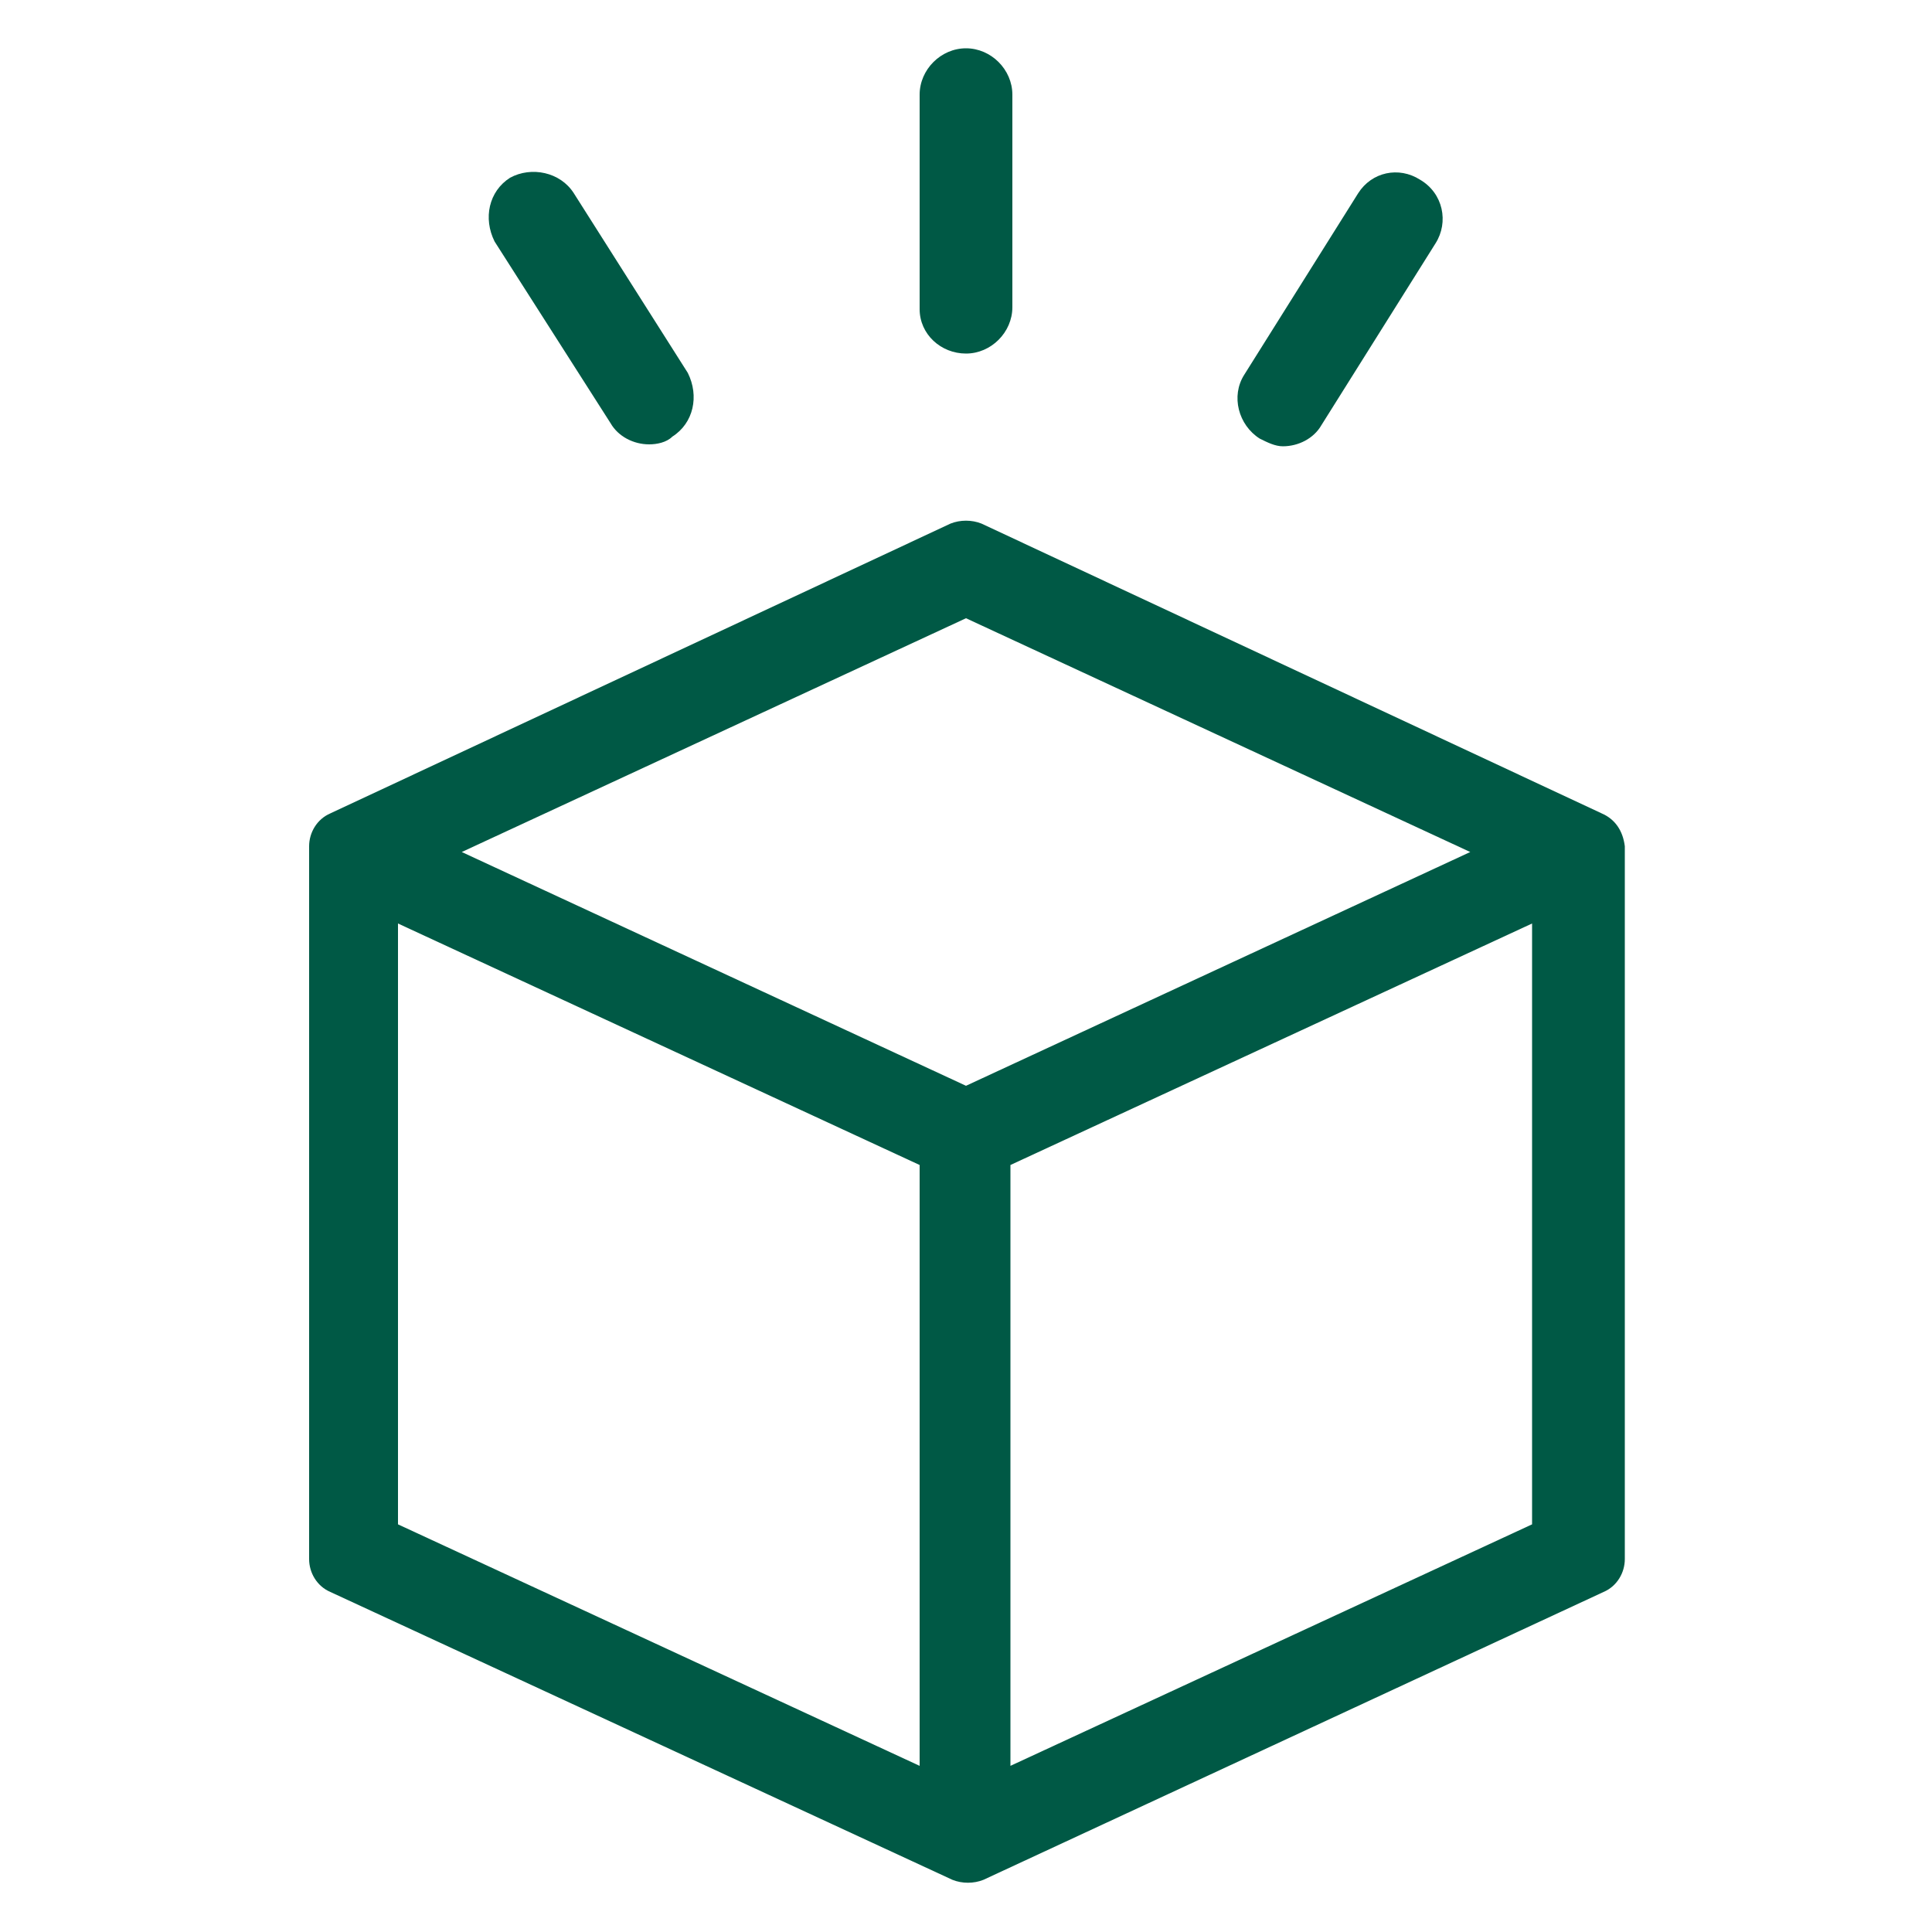 <svg height='100px' width='100px'  fill="#005945" xmlns:x="http://ns.adobe.com/Extensibility/1.0/" xmlns:i="http://ns.adobe.com/AdobeIllustrator/10.0/" xmlns:graph="http://ns.adobe.com/Graphs/1.0/" xmlns="http://www.w3.org/2000/svg" xmlns:xlink="http://www.w3.org/1999/xlink" version="1.1" x="0px" y="0px" viewBox="0 0 100 100" style="enable-background:new 0 0 100 100;" xml:space="preserve"><g><g i:extraneous="self"><g><path d="M82.9,42.1L50.8,27.1c-0.5-0.2-1.1-0.2-1.6,0L17.1,42.1c-0.7,0.3-1.1,1-1.1,1.7v36.9c0,0.7,0.4,1.4,1.1,1.7l32.2,14.9     c0.5,0.2,1.1,0.2,1.6,0l32.1-14.9c0.7-0.3,1.1-1,1.1-1.7V43.8C84,43,83.6,42.4,82.9,42.1z M47.6,91.4l-27-12.5V47.8l27,12.5V91.4     z M50,56.2L23.9,44.1L50,32l26.1,12.1L50,56.2z M79.3,78.9l-27,12.5V60.3l27-12.5V78.9z"></path><path d="M50,18.3c1.3,0,2.4-1.1,2.4-2.4V4.9c0-1.3-1.1-2.4-2.4-2.4s-2.4,1.1-2.4,2.4v11.1C47.6,17.3,48.7,18.3,50,18.3z"></path><path d="M65.2,22.7c0.4,0.2,0.8,0.4,1.2,0.4c0.8,0,1.6-0.4,2-1.1l5.9-9.4c0.7-1.1,0.4-2.6-0.8-3.3C72.4,8.6,71,8.9,70.3,10     l-5.9,9.4C63.7,20.5,64.1,22,65.2,22.7z"></path><path d="M31.6,21.9c0.4,0.7,1.2,1.1,2,1.1c0.4,0,0.9-0.1,1.2-0.4c1.1-0.7,1.4-2.1,0.8-3.3L29.7,10c-0.7-1.1-2.2-1.4-3.3-0.8     c-1.1,0.7-1.4,2.1-0.8,3.3L31.6,21.9z"></path></g></g></g></svg>